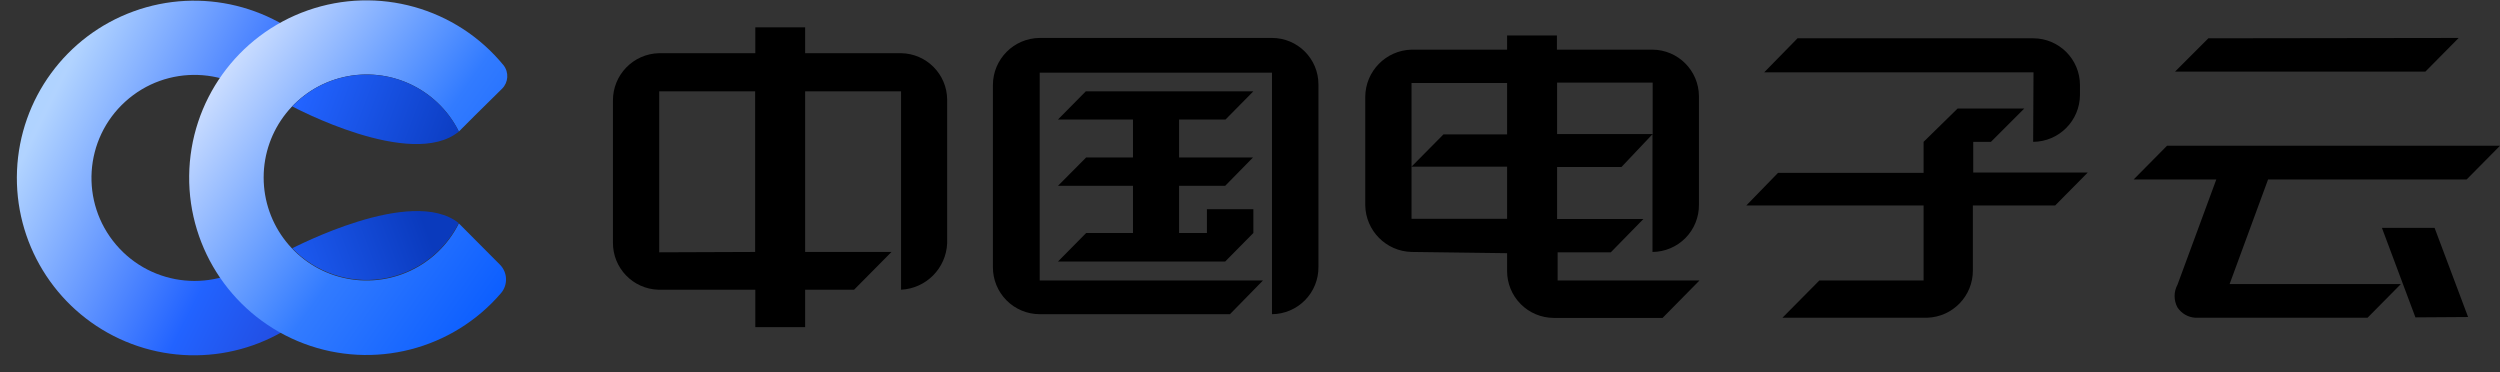 <?xml version="1.0" encoding="UTF-8"?>
<svg viewBox="0 0 141 21" version="1.1" xmlns="http://www.w3.org/2000/svg" xmlns:xlink="http://www.w3.org/1999/xlink">
    <rect x="0" y="0" width="141" height="21" fill="#333333" stroke="none"/>
    <title>中国电子云logo-01</title>
    <defs>
        <linearGradient x1="-9.262%" y1="9.708%" x2="106.869%" y2="81.456%" id="linearGradient-1">
            <stop stop-color="#A4D2FF" offset="0%"></stop>
            <stop stop-color="#B1D3FF" offset="21%"></stop>
            <stop stop-color="#2263FF" offset="70%"></stop>
            <stop stop-color="#2244D5" offset="100%"></stop>
        </linearGradient>
        <linearGradient x1="-1.445%" y1="2.845%" x2="105.755%" y2="92.74%" id="linearGradient-2">
            <stop stop-color="#FFFFFF" offset="1%"></stop>
            <stop stop-color="#327BFF" offset="59%"></stop>
            <stop stop-color="#0055FF" offset="100%"></stop>
        </linearGradient>
        <linearGradient x1="-176.277%" y1="-0.928%" x2="108.191%" y2="62.808%" id="linearGradient-3">
            <stop stop-color="#A4D2FF" offset="0%"></stop>
            <stop stop-color="#2263FF" offset="63%"></stop>
            <stop stop-color="#0A3ABD" offset="100%"></stop>
        </linearGradient>
        <linearGradient x1="-209.052%" y1="84.173%" x2="75.612%" y2="20.881%" id="linearGradient-4">
            <stop stop-color="#A4D2FF" offset="0%"></stop>
            <stop stop-color="#2263FF" offset="63%"></stop>
            <stop stop-color="#0A3ABD" offset="100%"></stop>
        </linearGradient>
    </defs>
    <g id="控件" stroke="none" stroke-width="1" fill="none" fill-rule="evenodd">
        <g id="头部导航1440" transform="translate(-60, -14)" fill-rule="nonzero">
            <g id="中国电子云logo-01" transform="translate(60.951, 14.021)">
                <path d="M13.649,14.669 L13.649,14.549 C11.199,16.511 7.633,16.171 5.597,13.782 C3.56,11.393 3.79,7.819 6.115,5.71 C8.44,3.601 12.02,3.72 14.199,5.979 L17.379,3.269 C14.647,0.282 10.383,-0.764 6.579,0.621 C2.775,2.006 0.181,5.548 0.009,9.593 C-0.163,13.637 2.121,17.387 5.793,19.09 C9.466,20.793 13.803,20.114 16.779,17.369 C16.986,17.176 17.186,16.976 17.379,16.769 L13.649,14.669 Z" id="路径" fill="url(#linearGradient-1)"></path>
                <path d="M24.929,12.579 C23.727,14.993 21.023,16.262 18.398,15.645 C15.774,15.027 13.919,12.685 13.919,9.989 C13.919,7.293 15.774,4.951 18.398,4.333 C21.023,3.716 23.727,4.985 24.929,7.399 L25.859,6.469 L27.369,4.979 C27.725,4.622 27.759,4.056 27.449,3.659 C24.783,0.408 20.368,-0.828 16.401,0.566 C12.435,1.961 9.764,5.687 9.718,9.892 C9.672,14.096 12.261,17.88 16.196,19.36 C20.132,20.841 24.573,19.701 27.309,16.509 C27.705,16.04 27.679,15.347 27.249,14.909 L24.929,12.579 Z" id="路径" fill="url(#linearGradient-2)"></path>
                <path d="M24.929,7.399 C24.085,5.706 22.469,4.53 20.598,4.248 C18.727,3.965 16.836,4.611 15.529,5.979 L15.529,5.979 C15.529,5.979 22.249,9.589 24.929,7.399 Z" id="路径" fill="url(#linearGradient-3)"></path>
                <path d="M15.529,13.979 C16.836,15.343 18.725,15.986 20.593,15.703 C22.46,15.421 24.074,14.248 24.919,12.559 C22.249,10.439 15.579,13.979 15.529,13.979 Z" id="路径" fill="url(#linearGradient-4)"></path>
                <polygon id="路径" fill="#000000" points="60.309 8.859 62.949 8.859 62.949 6.719 58.719 6.719 60.289 5.129 69.739 5.129 68.169 6.719 65.549 6.719 65.549 8.859 69.719 8.859 68.149 10.459 65.549 10.459 65.549 13.119 67.119 13.119 67.119 11.779 69.739 11.779 69.739 13.119 68.149 14.729 58.719 14.729 60.309 13.119 62.949 13.119 62.949 10.459 58.719 10.459"></polygon>
                <path d="M113.739,4.059 L98.549,4.059 L100.429,2.139 L113.719,2.139 C115.177,2.139 116.359,3.321 116.359,4.779 L116.359,5.339 C116.348,6.793 115.173,7.968 113.719,7.979 L113.739,4.059 Z" id="路径" fill="#000000"></path>
                <path d="M99.329,9.729 L107.539,9.729 L107.539,7.979 L109.459,6.099 L113.219,6.099 L111.339,7.979 L110.339,7.979 L110.339,9.709 L116.799,9.709 L114.959,11.569 L110.319,11.569 L110.319,15.219 C110.331,16.665 109.185,17.856 107.739,17.899 L99.579,17.899 L101.659,15.799 L107.539,15.799 L107.539,11.569 L97.539,11.569 L99.329,9.729 Z" id="路径" fill="#000000"></path>
                <path d="M73.409,4.759 L73.409,15.039 C73.415,15.739 73.142,16.413 72.65,16.912 C72.159,17.41 71.49,17.694 70.789,17.699 L70.789,17.699 L70.789,4.079 L57.689,4.079 L57.689,15.799 L70.279,15.799 L68.419,17.699 L57.689,17.699 C56.986,17.699 56.311,17.418 55.816,16.919 C55.32,16.419 55.044,15.743 55.049,15.039 L55.049,15.039 L55.049,4.779 C55.049,3.318 56.228,2.13 57.689,2.119 L70.789,2.119 C72.236,2.119 73.409,3.292 73.409,4.739 L73.409,4.739" id="路径" fill="#000000"></path>
                <path d="M52.469,13.699 C52.409,15.113 51.283,16.248 49.869,16.319 L49.869,5.129 L44.459,5.129 L44.459,14.189 L49.329,14.189 L47.219,16.319 L44.459,16.319 L44.459,18.429 L41.649,18.429 L41.649,16.319 L36.179,16.319 C34.745,16.276 33.608,15.094 33.619,13.659 L33.619,5.659 C33.608,4.205 34.766,3.012 36.219,2.979 L41.649,2.979 L41.649,1.519 L44.459,1.519 L44.459,2.979 L49.869,2.979 C51.304,3.001 52.459,4.164 52.469,5.599 L52.469,13.699 Z M41.639,14.189 L41.639,5.129 L36.229,5.129 L36.229,14.209 L41.639,14.189 Z" id="形状" fill="#000000"></path>
                <path d="M84.049,9.379 L78.659,9.379 L80.459,7.559 L84.049,7.559 L84.049,4.659 L78.659,4.659 L78.659,12.319 L84.049,12.319 L84.049,9.379 Z M78.659,14.189 C77.222,14.152 76.07,12.987 76.049,11.549 L76.049,5.439 C76.06,3.994 77.214,2.817 78.659,2.779 L84.049,2.779 L84.049,1.979 L86.859,1.979 L86.859,2.779 L92.249,2.779 C93.692,2.79 94.858,3.957 94.869,5.399 L94.869,11.529 C94.875,12.229 94.602,12.903 94.11,13.402 C93.619,13.9 92.95,14.184 92.249,14.189 L92.249,14.189 L92.249,7.549 L90.499,9.399 L86.869,9.399 L86.869,12.329 L91.739,12.329 L89.899,14.209 L86.899,14.209 L86.899,15.799 L94.899,15.799 L92.819,17.909 L86.679,17.909 C85.979,17.906 85.309,17.626 84.816,17.129 C84.322,16.632 84.047,15.959 84.049,15.259 L84.049,15.259 L84.049,14.259 L78.659,14.189 Z M86.869,4.639 L86.869,7.539 L92.259,7.539 L92.259,4.639 L86.869,4.639 Z" id="形状" fill="#000000"></path>
                <polygon id="路径" fill="#000000" points="123.599 2.139 121.719 4.019 135.839 4.019 137.719 2.119"></polygon>
                <polygon id="路径" fill="#000000" points="138.249 17.859 135.279 17.879 133.389 12.829 136.359 12.829"></polygon>
                <path d="M138.169,10.099 L140.049,8.199 L121.269,8.199 L119.389,10.099 L124.049,10.099 L121.859,16.039 L121.859,16.039 C121.642,16.438 121.642,16.92 121.859,17.319 C122.084,17.658 122.454,17.873 122.859,17.899 L132.579,17.899 L134.459,15.999 L124.799,15.999 L126.969,10.099 L138.169,10.099 Z" id="路径" fill="#000000"></path>
            </g>
        </g>
    </g>
</svg>